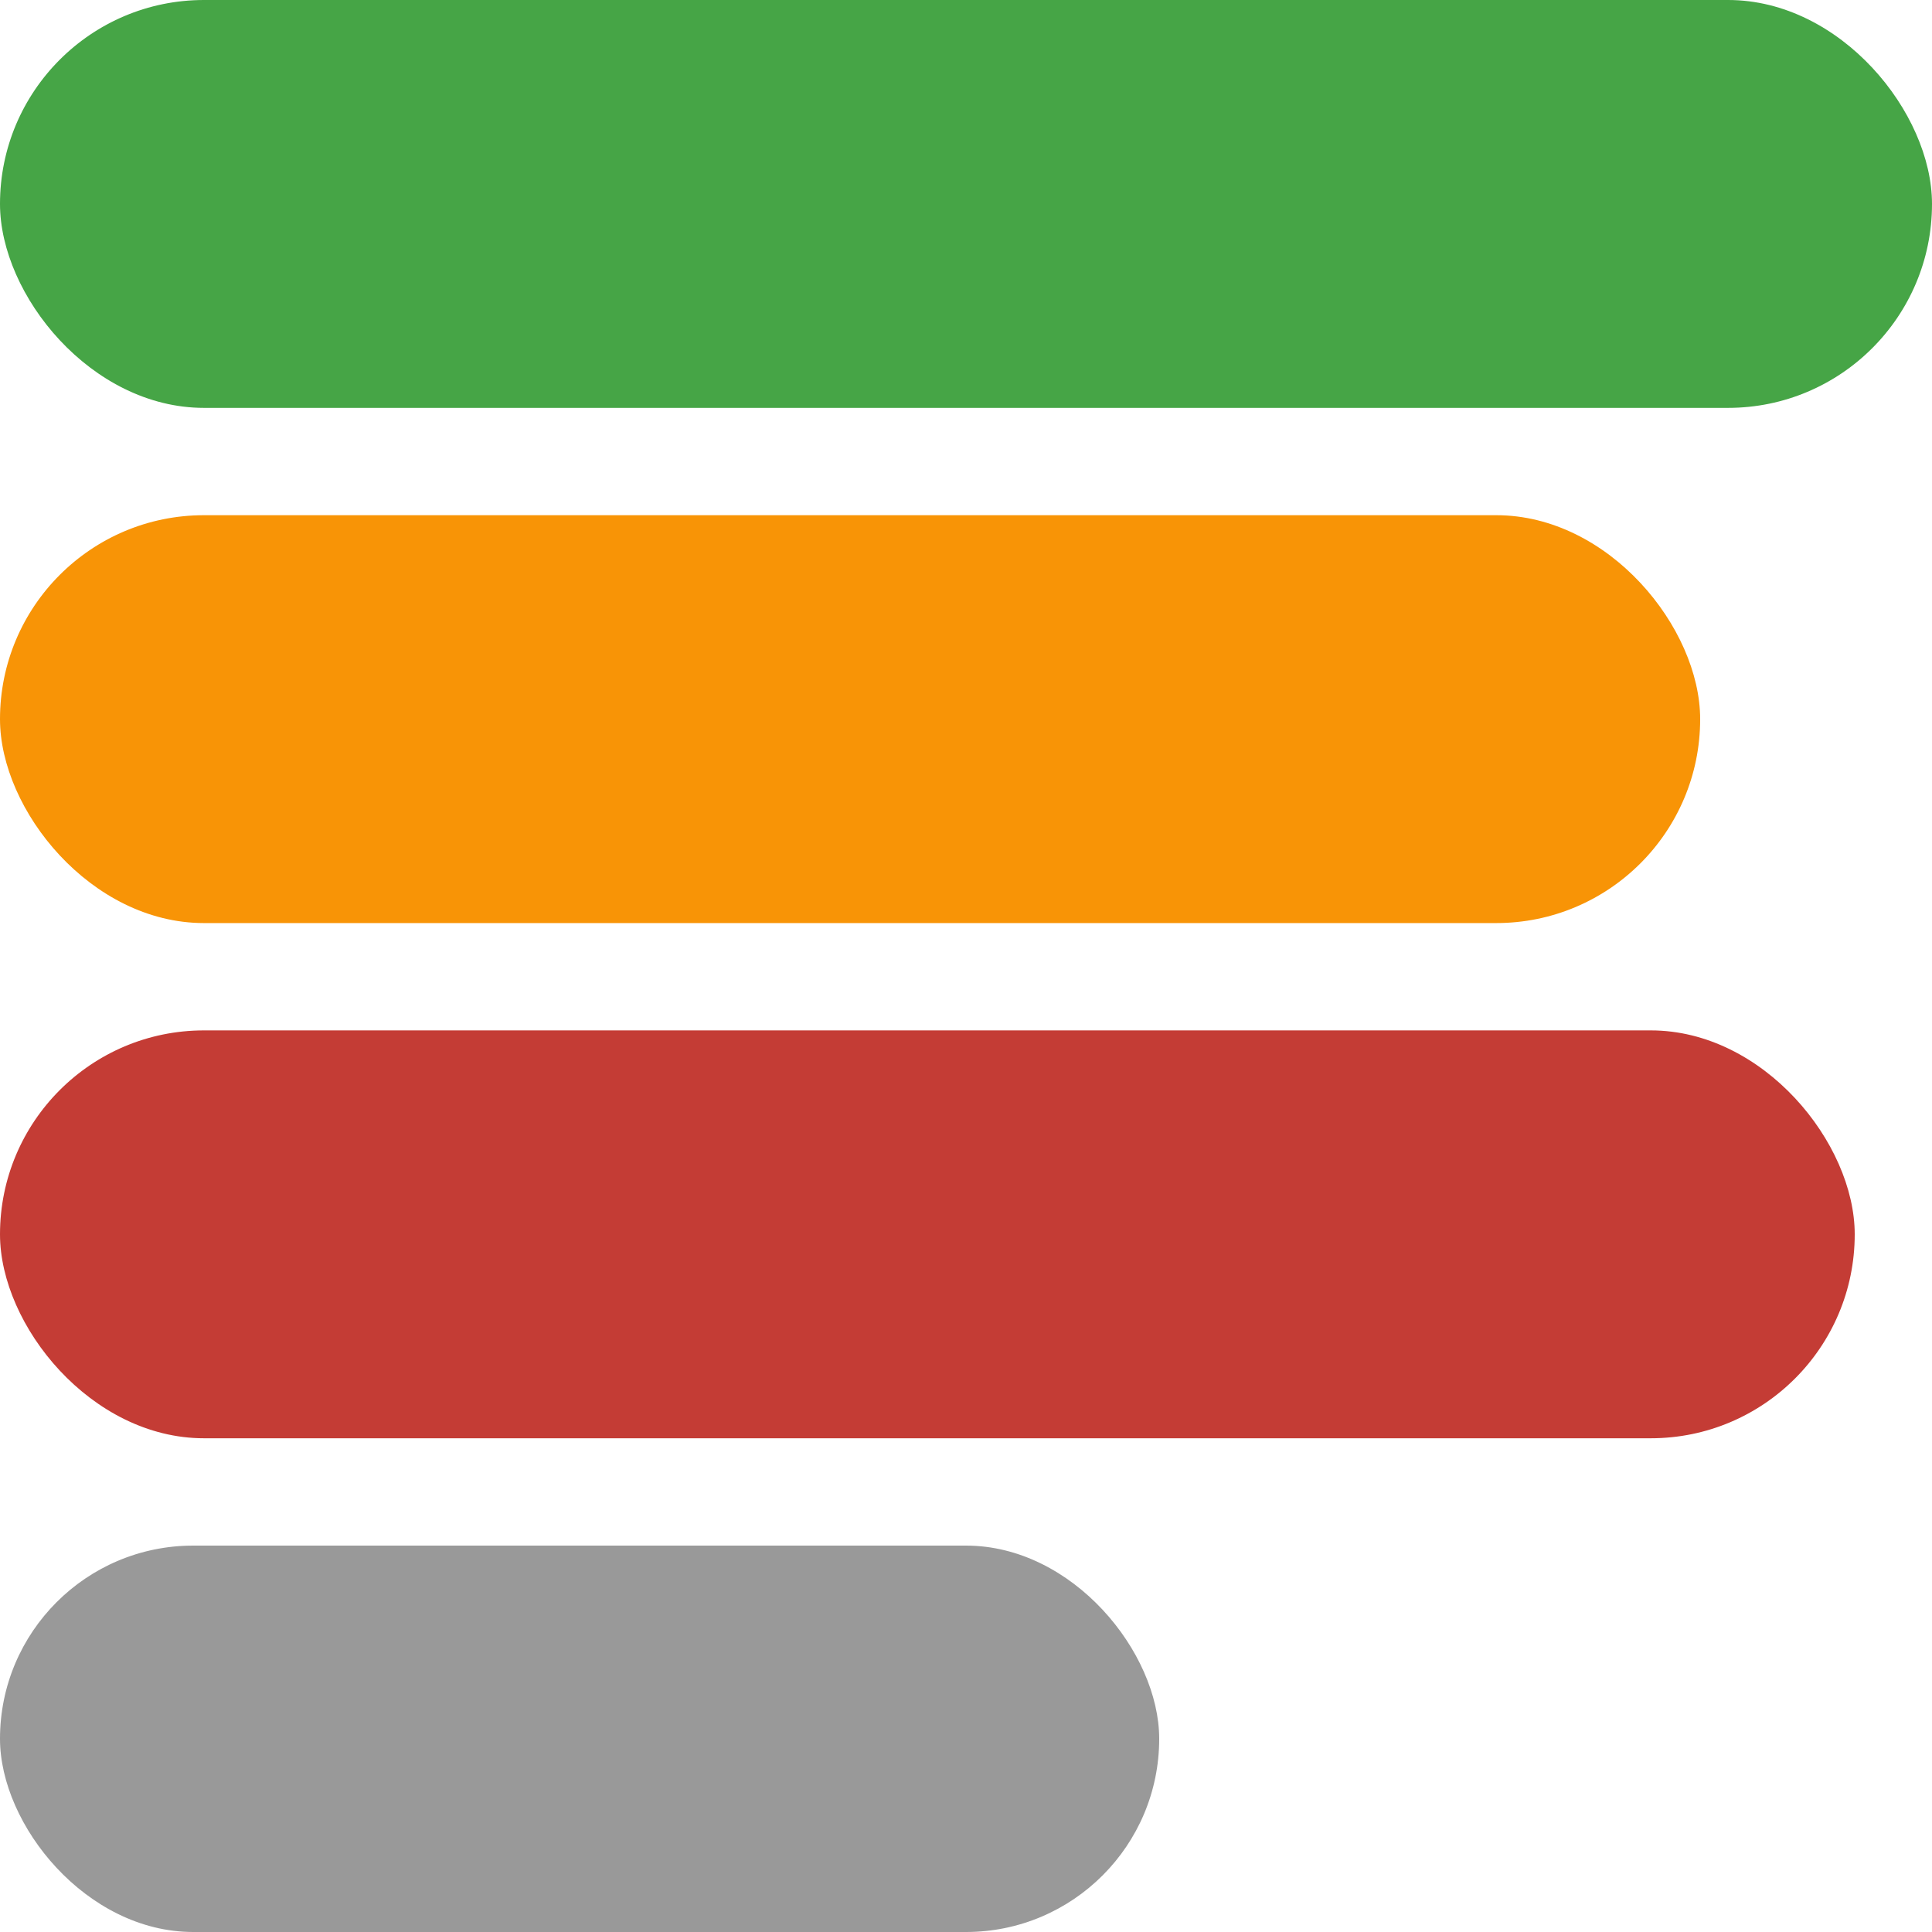 <?xml version="1.0" encoding="UTF-8" standalone="no"?>
<!-- Created with Inkscape (http://www.inkscape.org/) -->

<svg
   xmlns:dc="http://purl.org/dc/elements/1.1/"
   xmlns:cc="http://creativecommons.org/ns#"
   xmlns:rdf="http://www.w3.org/1999/02/22-rdf-syntax-ns#"
   xmlns:svg="http://www.w3.org/2000/svg"
   xmlns="http://www.w3.org/2000/svg"
   xmlns:xlink="http://www.w3.org/1999/xlink"
   xmlns:sodipodi="http://sodipodi.sourceforge.net/DTD/sodipodi-0.dtd"
   xmlns:inkscape="http://www.inkscape.org/namespaces/inkscape"
   width="180"
   height="180"
   id="svg2"
   version="1.1"
   inkscape:version="0.48.3.1 r9886"
   sodipodi:docname="tosdr-icon-48.svg"
   inkscape:export-filename="/home/user/tosdr/img/tosdr-icon-48.png"
   inkscape:export-xdpi="90"
   inkscape:export-ydpi="90">
  <defs
     id="defs4">
    <radialGradient
       inkscape:collect="always"
       xlink:href="#linearGradient4394"
       id="radialGradient4400"
       cx="198.1"
       cy="329.221"
       fx="198.1"
       fy="329.221"
       r="198.1"
       gradientTransform="matrix(1,0,0,0.379,0,204.579)"
       gradientUnits="userSpaceOnUse"
       spreadMethod="pad" />
    <linearGradient
       id="linearGradient4394">
      <stop
         id="stop4402"
         offset="0"
         style="stop-color:#c8c8c8;stop-opacity:0;" />
      <stop
         style="stop-color:#c8c8c8;stop-opacity:0;"
         offset="0.367"
         id="stop4404" />
      <stop
         id="stop4406"
         offset="0.934"
         style="stop-color:#c8c8c8;stop-opacity:0.196;" />
      <stop
         style="stop-color:#c8c8c8;stop-opacity:0.196;"
         offset="1"
         id="stop4398" />
    </linearGradient>
  </defs>
  <sodipodi:namedview
     id="base"
     pagecolor="#ffffff"
     bordercolor="#666666"
     borderopacity="1.0"
     inkscape:pageopacity="0.0"
     inkscape:pageshadow="2"
     inkscape:zoom="1.4142136"
     inkscape:cx="275.27333"
     inkscape:cy="10.120231"
     inkscape:document-units="px"
     inkscape:current-layer="layer1"
     showgrid="true"
     inkscape:window-width="1280"
     inkscape:window-height="800"
     inkscape:window-x="0"
     inkscape:window-y="-31"
     inkscape:window-maximized="1"
     showguides="true"
     inkscape:guide-bbox="true"
     fit-margin-top="0"
     fit-margin-left="0"
     fit-margin-right="0"
     fit-margin-bottom="0">
    <inkscape:grid
       type="xygrid"
       id="grid3255"
       empspacing="2"
       visible="true"
       enabled="true"
       snapvisiblegridlinesonly="true"
       originx="-3.3306691e-16px"
       originy="8.30625e-06px" />
  </sodipodi:namedview>
  <g
     inkscape:label="Layer 1"
     inkscape:groupmode="layer"
     id="layer1"
     transform="translate(-50,-174.221)">
    <rect
       style="fill:#46a546;fill-opacity:1"
       ry="19"
       rx="19"
       y="174.221"
       x="50"
       height="38"
       width="180"
       id="rect3936" />
    <rect
       id="rect3996"
       width="158.4"
       height="38"
       x="50"
       y="222.221"
       rx="19"
       ry="19"
       style="fill:#f89406;fill-opacity:1" />
    <rect
       style="fill:#c43c35;fill-opacity:1"
       ry="19"
       rx="19"
       y="270.221"
       x="50"
       height="38"
       width="172.8"
       id="rect4005" />
    <rect
       id="rect4007"
       width="108"
       height="36"
       x="50"
       y="318.221"
       rx="18"
       ry="18"
       style="fill:#999999;fill-opacity:1" />
  </g>
</svg>
